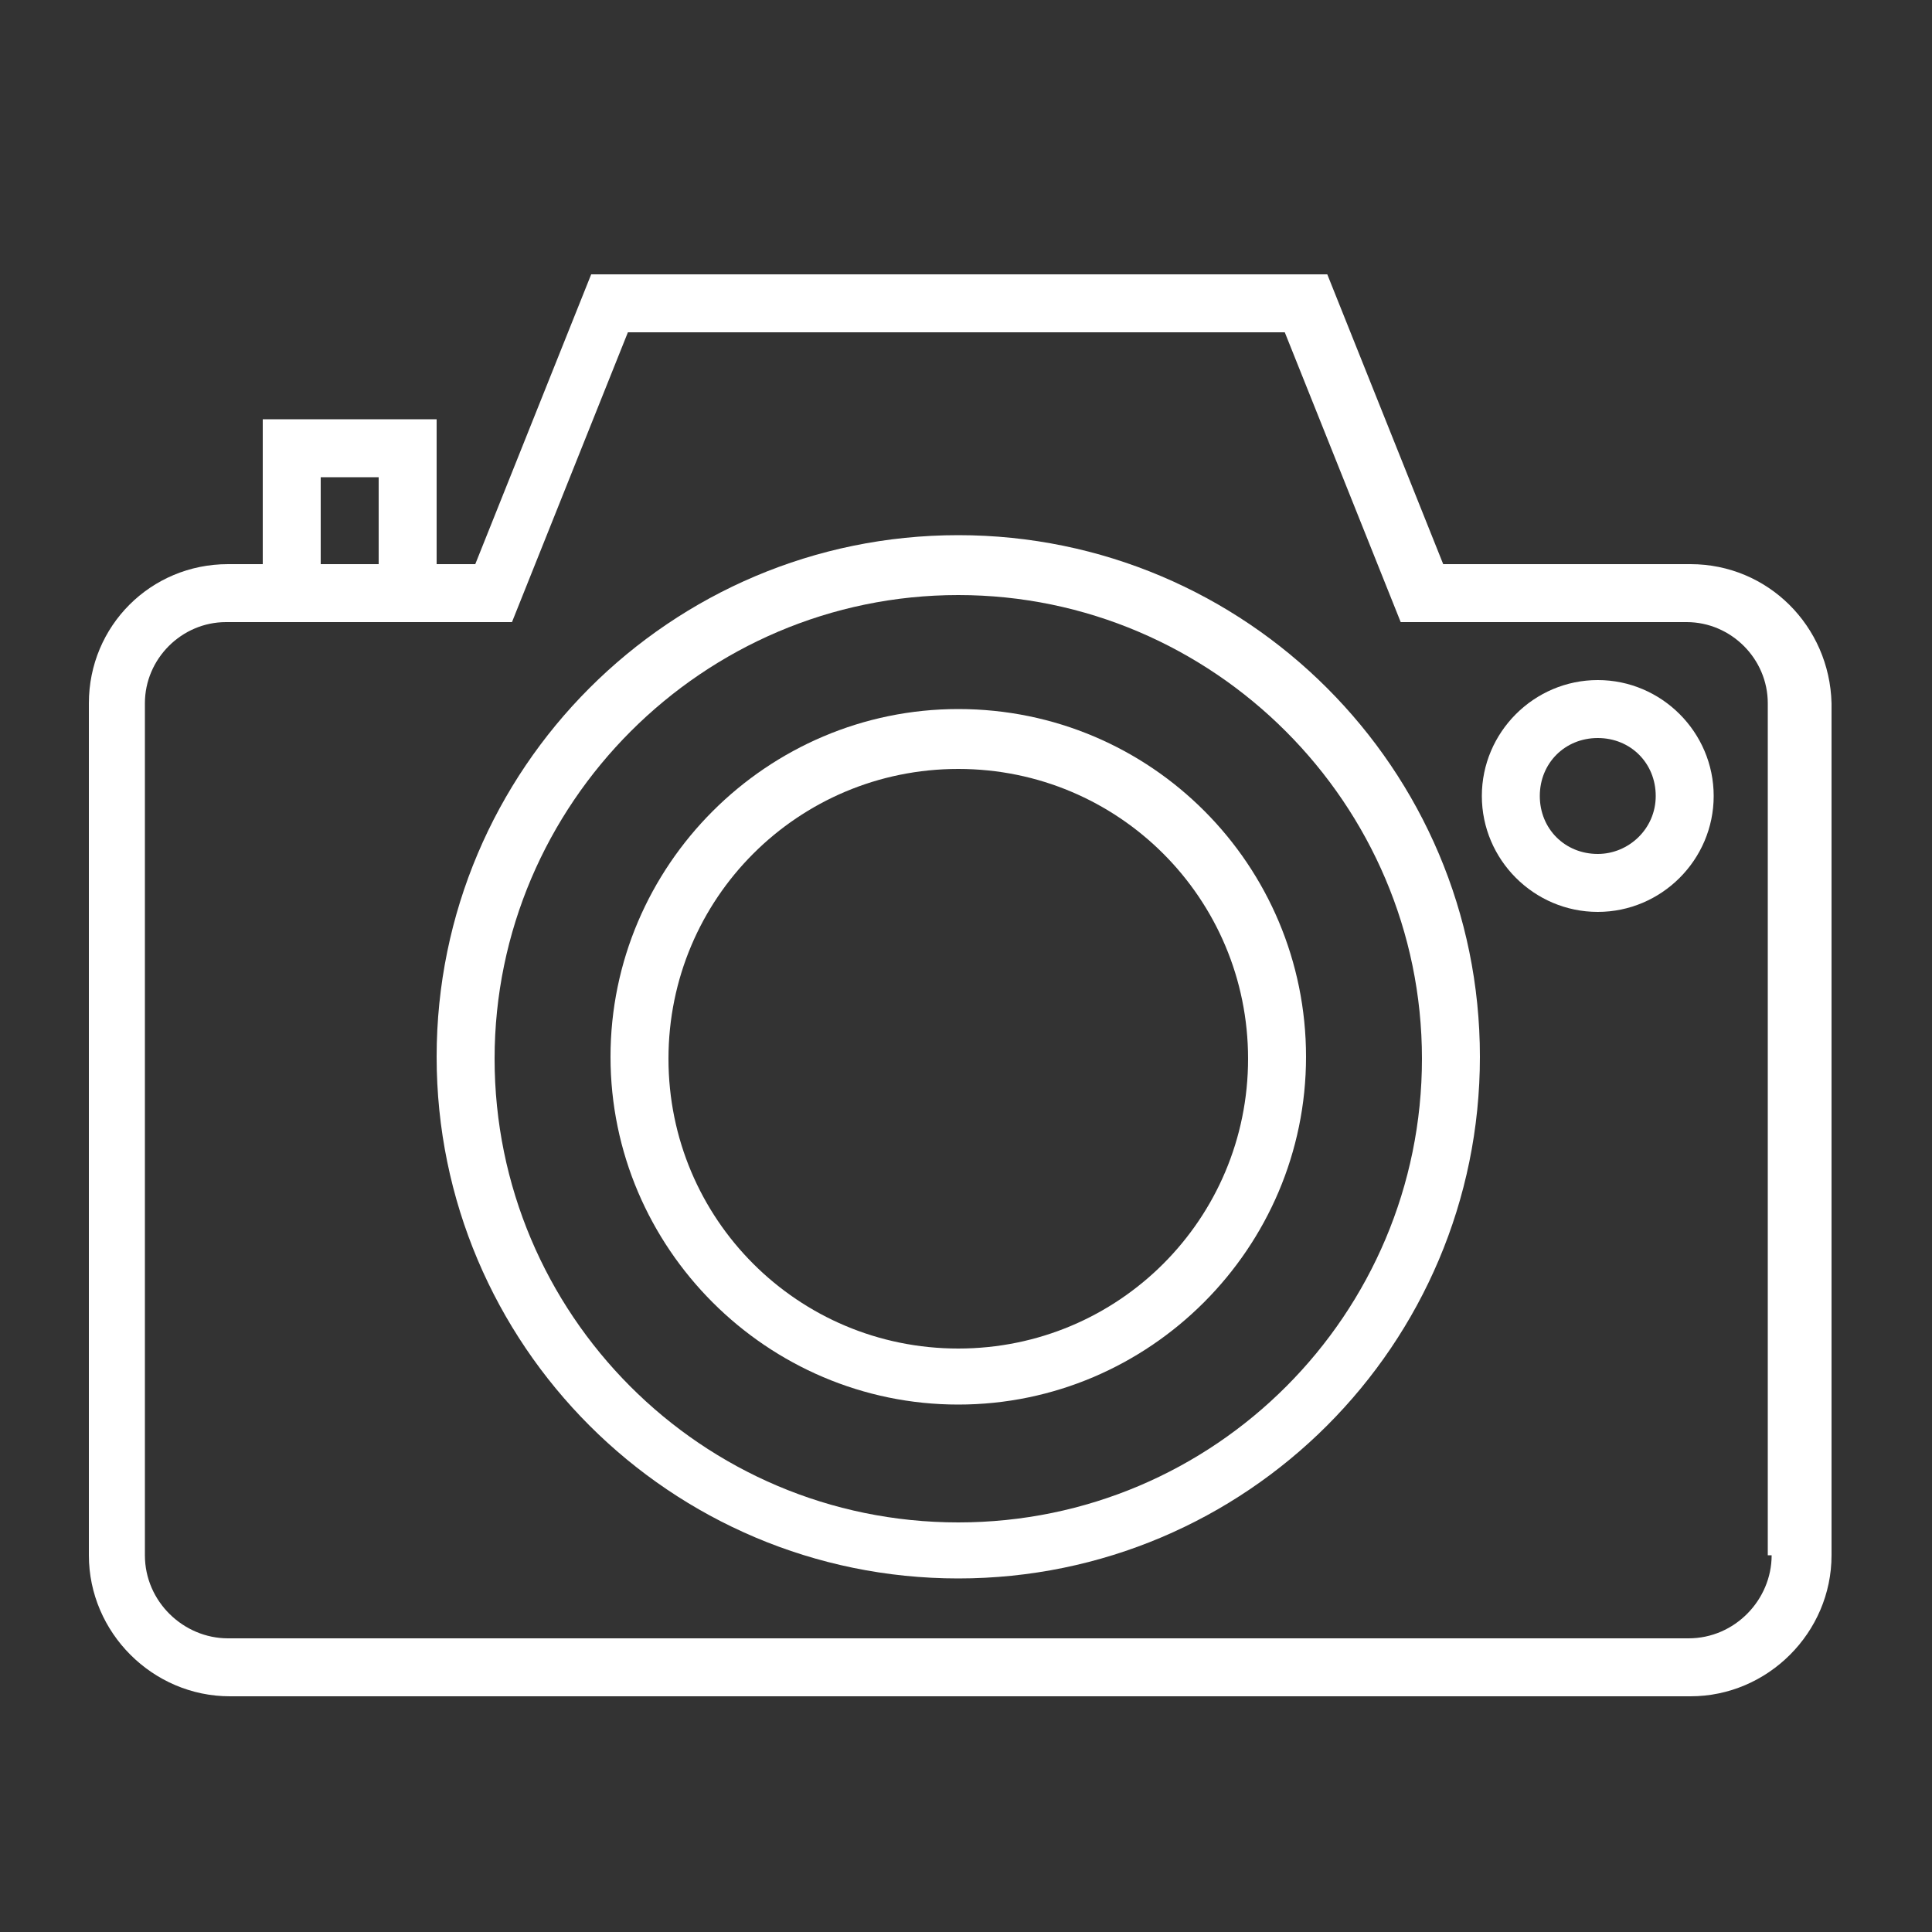<?xml version="1.0" encoding="utf-8"?>
<!-- Generator: Adobe Illustrator 19.0.0, SVG Export Plug-In . SVG Version: 6.00 Build 0)  -->
<svg version="1.1" id="Layer_1" xmlns="http://www.w3.org/2000/svg" xmlns:xlink="http://www.w3.org/1999/xlink" x="0px" y="0px"
	 viewBox="0 0 100 100" style="enable-background:new 0 0 100 100;" xml:space="preserve">
<rect x="0" y="0" width="100" height="100" fill="#333333" stroke="none"/>
<style type="text/css">
	.st0{clip-path:url(#SVGID_2_);}
	.st1{clip-path:url(#SVGID_4_);fill:#FFFFFF;}
	.st2{clip-path:url(#SVGID_6_);}
	.st3{clip-path:url(#SVGID_8_);fill:#FFFFFF;}
	.st4{clip-path:url(#SVGID_10_);}
	.st5{clip-path:url(#SVGID_12_);fill:#FFFFFF;}
	.st6{clip-path:url(#SVGID_14_);}
	.st7{clip-path:url(#SVGID_16_);fill:#FFFFFF;}
</style>
<g>
	<defs>
		<path id="SVGID_1_" d="M91.7,80.5c0,2.3-1.9,4.3-4.3,4.3H11.8c-2.3,0-4.3-1.9-4.3-4.3V36.4c0-2.3,1.9-4.2,4.2-4.2h1.8h9h4l6-15h34
			l6,15h14.8c2.3,0,4.2,1.9,4.2,4.2V80.5z M16.6,24.7h3v4.5h-3V24.7z M87.5,29.2H74.7l-6-15H30.6l-6,15h-2v-7.5h-9v7.5h-1.8
			c-4,0-7.2,3.2-7.2,7.2v44.1c0,4,3.3,7.3,7.3,7.3h75.6c4,0,7.3-3.3,7.3-7.3V36.4C94.7,32.4,91.5,29.2,87.5,29.2z"/>
	</defs>
	<clipPath id="SVGID_2_">
		<use xlink:href="#SVGID_1_"  style="overflow:visible;"/>
	</clipPath>
	<g class="st0">
		<defs>
			<rect id="SVGID_3_" x="-1594" y="-5437.1" width="3286.3" height="12046.5"/>
		</defs>
		<clipPath id="SVGID_4_">
			<use xlink:href="#SVGID_3_"  style="overflow:visible;"/>
		</clipPath>
		<rect x="-7.2" y="2.4" class="st1" width="113.6" height="97.1"/>
	</g>
</g>
<g>
	<defs>
		<path id="SVGID_5_" d="M49.6,78.8c-13.3,0-24-10.8-24-24s10.8-24,24-24s24,10.8,24,24S62.9,78.8,49.6,78.8z M49.6,27.7
			c-14.9,0-27,12.1-27,27s12.1,27,27,27s27-12.1,27-27S64.5,27.7,49.6,27.7z"/>
	</defs>
	<clipPath id="SVGID_6_">
		<use xlink:href="#SVGID_5_"  style="overflow:visible;"/>
	</clipPath>
	<g class="st2">
		<defs>
			<rect id="SVGID_7_" x="-1594" y="-5437.1" width="3286.3" height="12046.5"/>
		</defs>
		<clipPath id="SVGID_8_">
			<use xlink:href="#SVGID_7_"  style="overflow:visible;"/>
		</clipPath>
		<rect x="10.9" y="16" class="st3" width="77.6" height="77.6"/>
	</g>
</g>
<g>
	<defs>
		<path id="SVGID_9_" d="M49.6,69.8c-8.3,0-15-6.7-15-15s6.7-15,15-15s15,6.7,15,15S57.9,69.8,49.6,69.8z M49.6,36.7
			c-9.9,0-18,8.1-18,18s8.1,18,18,18s18-8.1,18-18S59.6,36.7,49.6,36.7z"/>
	</defs>
	<clipPath id="SVGID_10_">
		<use xlink:href="#SVGID_9_"  style="overflow:visible;"/>
	</clipPath>
	<g class="st4">
		<defs>
			<rect id="SVGID_11_" x="-1594" y="-5437.1" width="3286.3" height="12046.5"/>
		</defs>
		<clipPath id="SVGID_12_">
			<use xlink:href="#SVGID_11_"  style="overflow:visible;"/>
		</clipPath>
		<rect x="19.9" y="25" class="st5" width="59.5" height="59.5"/>
	</g>
</g>
<g>
	<defs>
		<path id="SVGID_13_" d="M82.7,44.2c-1.7,0-3-1.3-3-3s1.3-3,3-3c1.7,0,3,1.3,3,3S84.3,44.2,82.7,44.2z M82.7,35.2c-3.3,0-6,2.7-6,6
			s2.7,6,6,6c3.3,0,6-2.7,6-6S86,35.2,82.7,35.2z"/>
	</defs>
	<clipPath id="SVGID_14_">
		<use xlink:href="#SVGID_13_"  style="overflow:visible;"/>
	</clipPath>
	<g class="st6">
		<defs>
			<rect id="SVGID_15_" x="-1594" y="-5437.1" width="3286.3" height="12046.5"/>
		</defs>
		<clipPath id="SVGID_16_">
			<use xlink:href="#SVGID_15_"  style="overflow:visible;"/>
		</clipPath>
		<rect x="64.9" y="23.5" class="st7" width="35.5" height="35.5"/>
	</g>
</g>
</svg>
